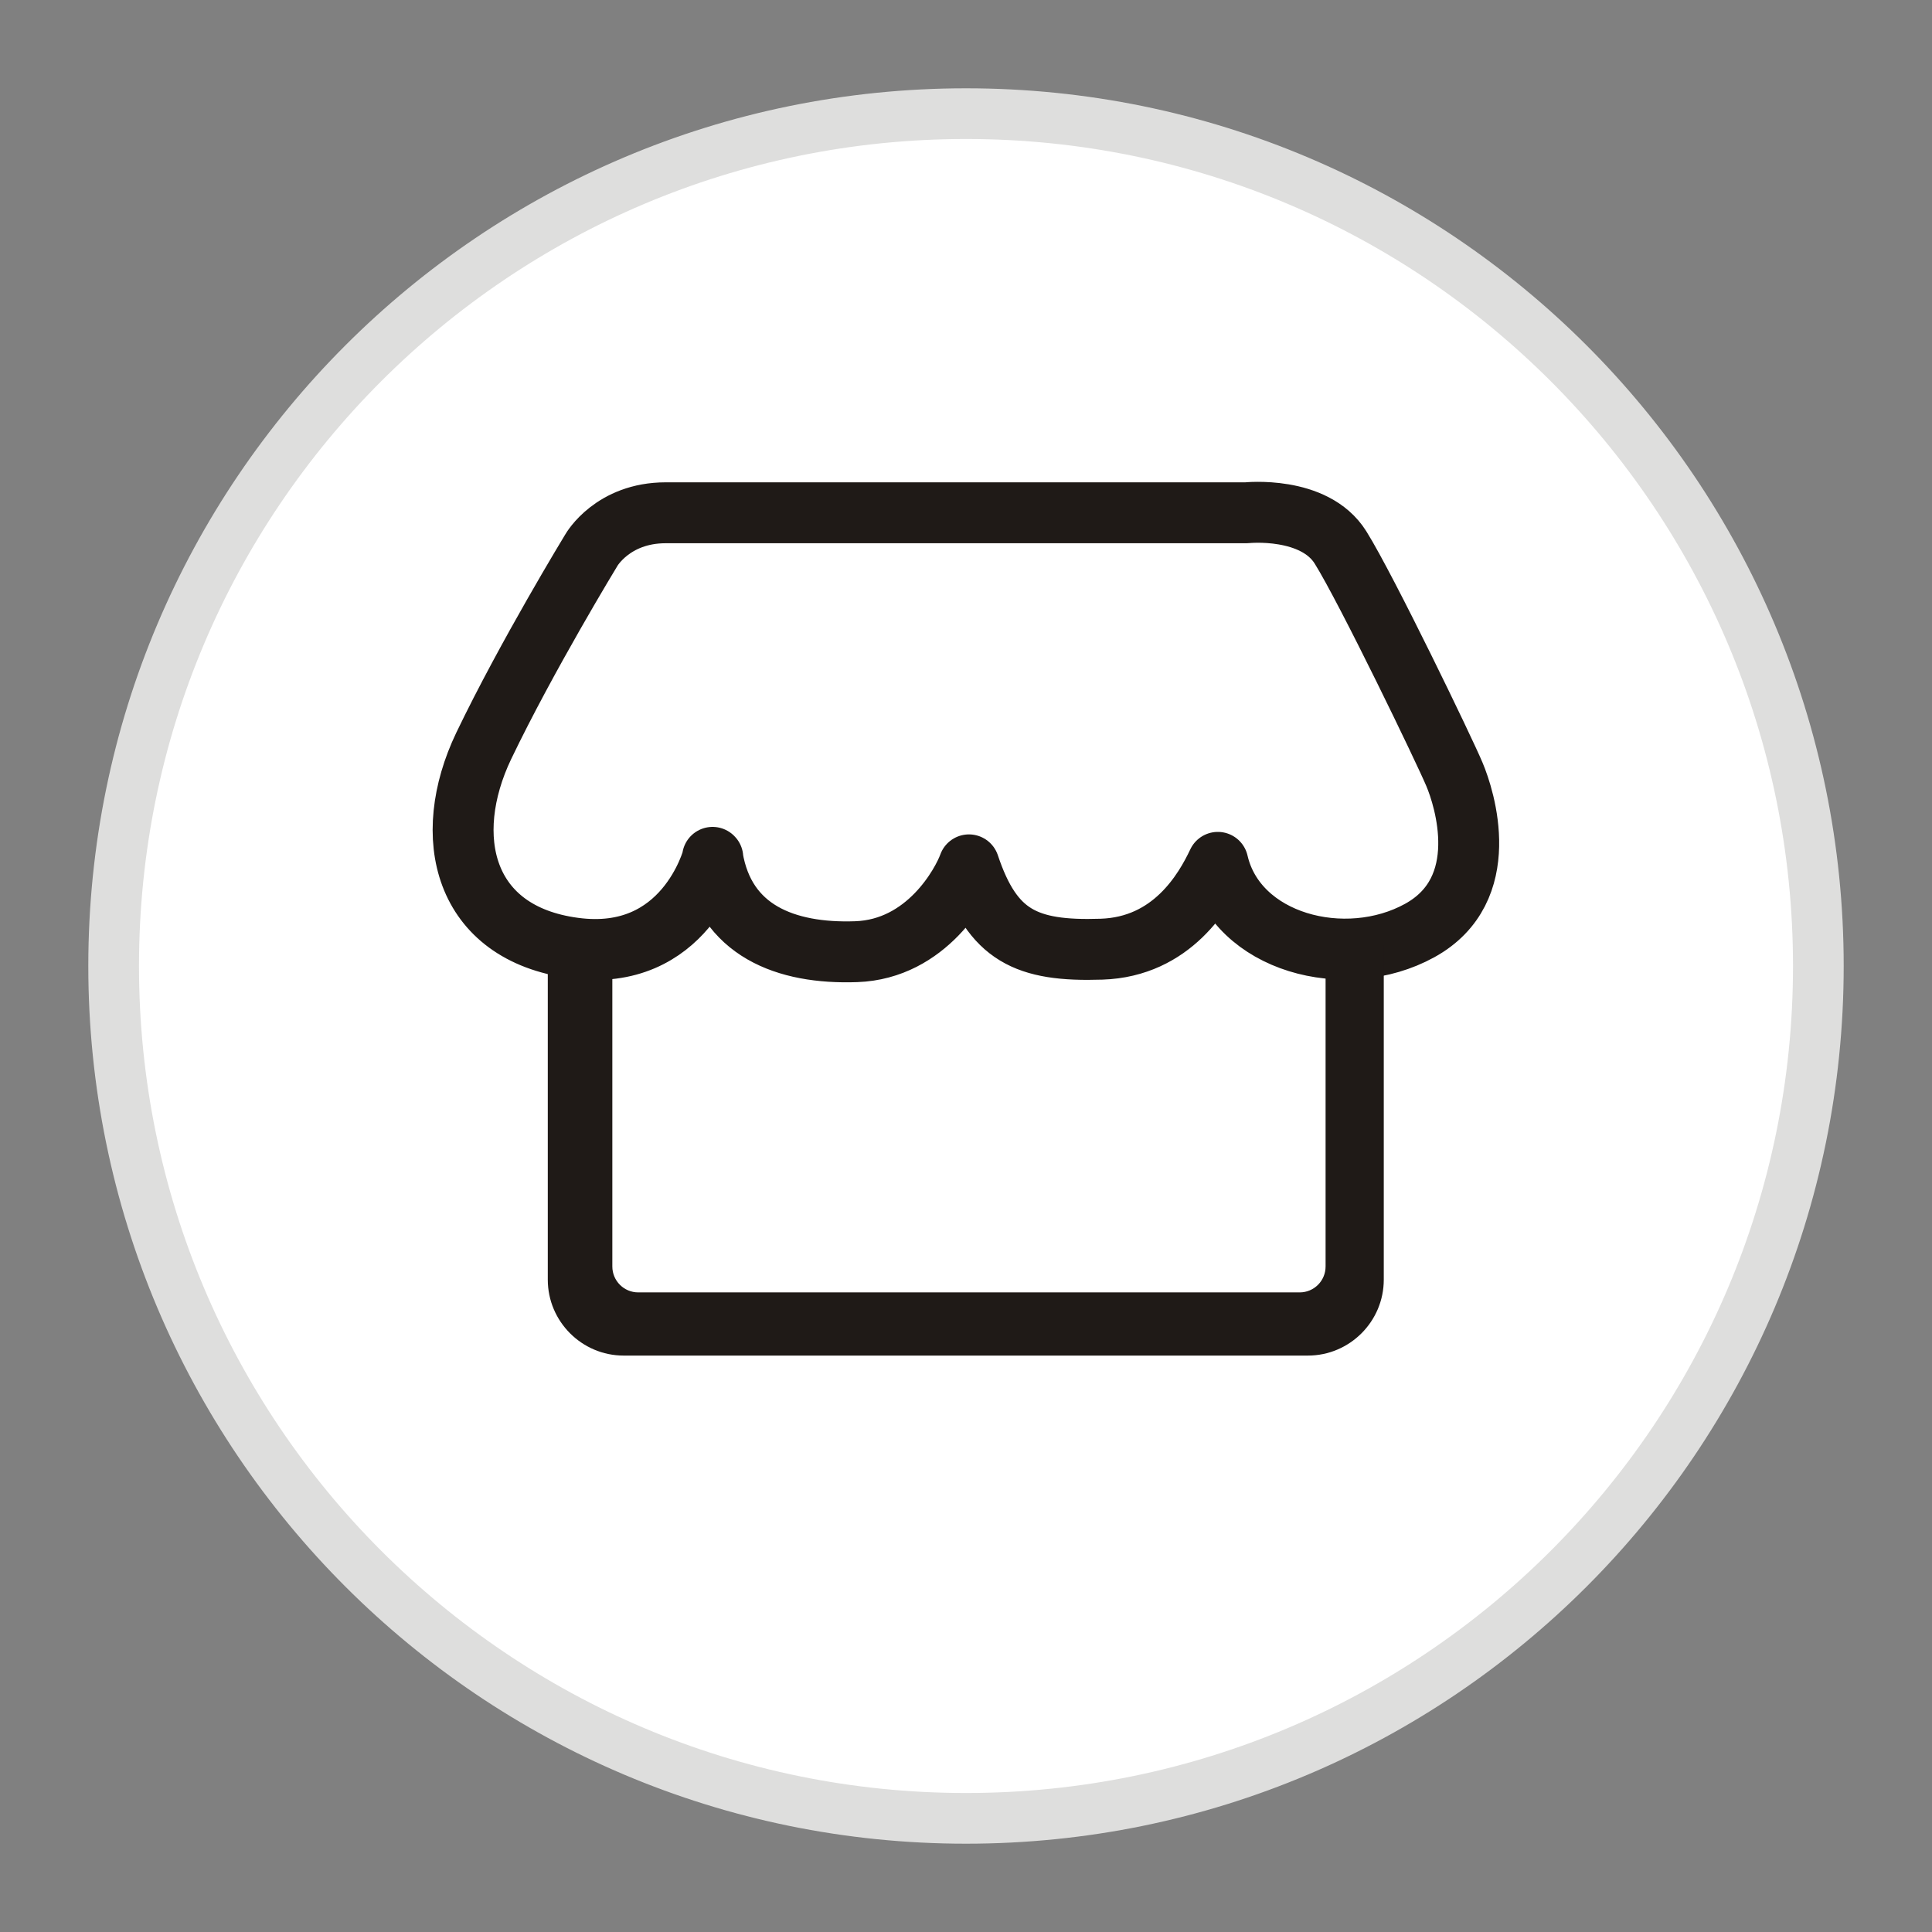 <?xml version="1.0" encoding="UTF-8"?>
<!DOCTYPE svg PUBLIC "-//W3C//DTD SVG 1.1//EN" "http://www.w3.org/Graphics/SVG/1.1/DTD/svg11.dtd">
<!-- Creator: CorelDRAW -->
<svg xmlns="http://www.w3.org/2000/svg" xml:space="preserve" width="8.5in" height="8.5in" style="shape-rendering:geometricPrecision; text-rendering:geometricPrecision; image-rendering:optimizeQuality; fill-rule:evenodd; clip-rule:evenodd"
viewBox="0 0 8.5 8.5"
 xmlns:xlink="http://www.w3.org/1999/xlink">
 <rect x="0" y="0" width="8.5" height="8.5" fill="#808080" stroke="none"/>
 <defs>
  <style type="text/css">
   <![CDATA[
    .str0 {stroke:#DEDEDD;stroke-width:0.223}
    .str1 {stroke:#1F1A17;stroke-width:0.268;stroke-linejoin:round}
    .fil1 {fill:none}
    .fil2 {fill:#1F1A17}
    .fil0 {fill:white}
   ]]>
  </style>
 </defs>
 <g id="Layer_x0020_1">
  <g id="_110574072">
   <path id="_110572536" class="fil0 str0" d="M4.25 0.5c2.071,0 3.75,1.679 3.75,3.75 0,2.071 -1.679,3.75 -3.75,3.75 -2.071,0 -3.75,-1.679 -3.75,-3.75 0,-2.071 1.679,-3.75 3.75,-3.75z"/>
   <path id="_110572416" class="fil1 str1" d="M3.136 3.773c0,0 -0.12,0.464 -0.61,0.398 -0.49,-0.065 -0.588,-0.491 -0.398,-0.889 0.191,-0.398 0.474,-0.862 0.474,-0.862 0,0 0.093,-0.164 0.327,-0.164 0.234,0 2.555,0 2.555,0 0,0 0.299,-0.032 0.414,0.153 0.115,0.184 0.458,0.895 0.501,0.998 0.044,0.104 0.174,0.507 -0.153,0.687 -0.327,0.18 -0.806,0.055 -0.888,-0.3 -0.059,0.125 -0.201,0.372 -0.512,0.382 -0.332,0.011 -0.479,-0.06 -0.583,-0.371 -0.03,0.083 -0.185,0.371 -0.496,0.382 -0.311,0.011 -0.578,-0.093 -0.632,-0.415z"/>
   <path id="_110572944" class="fil2" d="M2.411 4.158l0.284 0c-0.001,0.005 -0.001,0.01 -0.001,0.016l0 1.398c0,0.063 0.051,0.114 0.114,0.114l2.91 0c0.063,0 0.114,-0.051 0.114,-0.114l0 -1.398c0,-0.005 -0,-0.011 -0.001,-0.016l0.257 0 0 1.472c0,0.184 -0.15,0.334 -0.334,0.334l-3.01 0c-0.184,0 -0.334,-0.15 -0.334,-0.334l0 -1.472z"/>
  </g>
 </g>
</svg>
